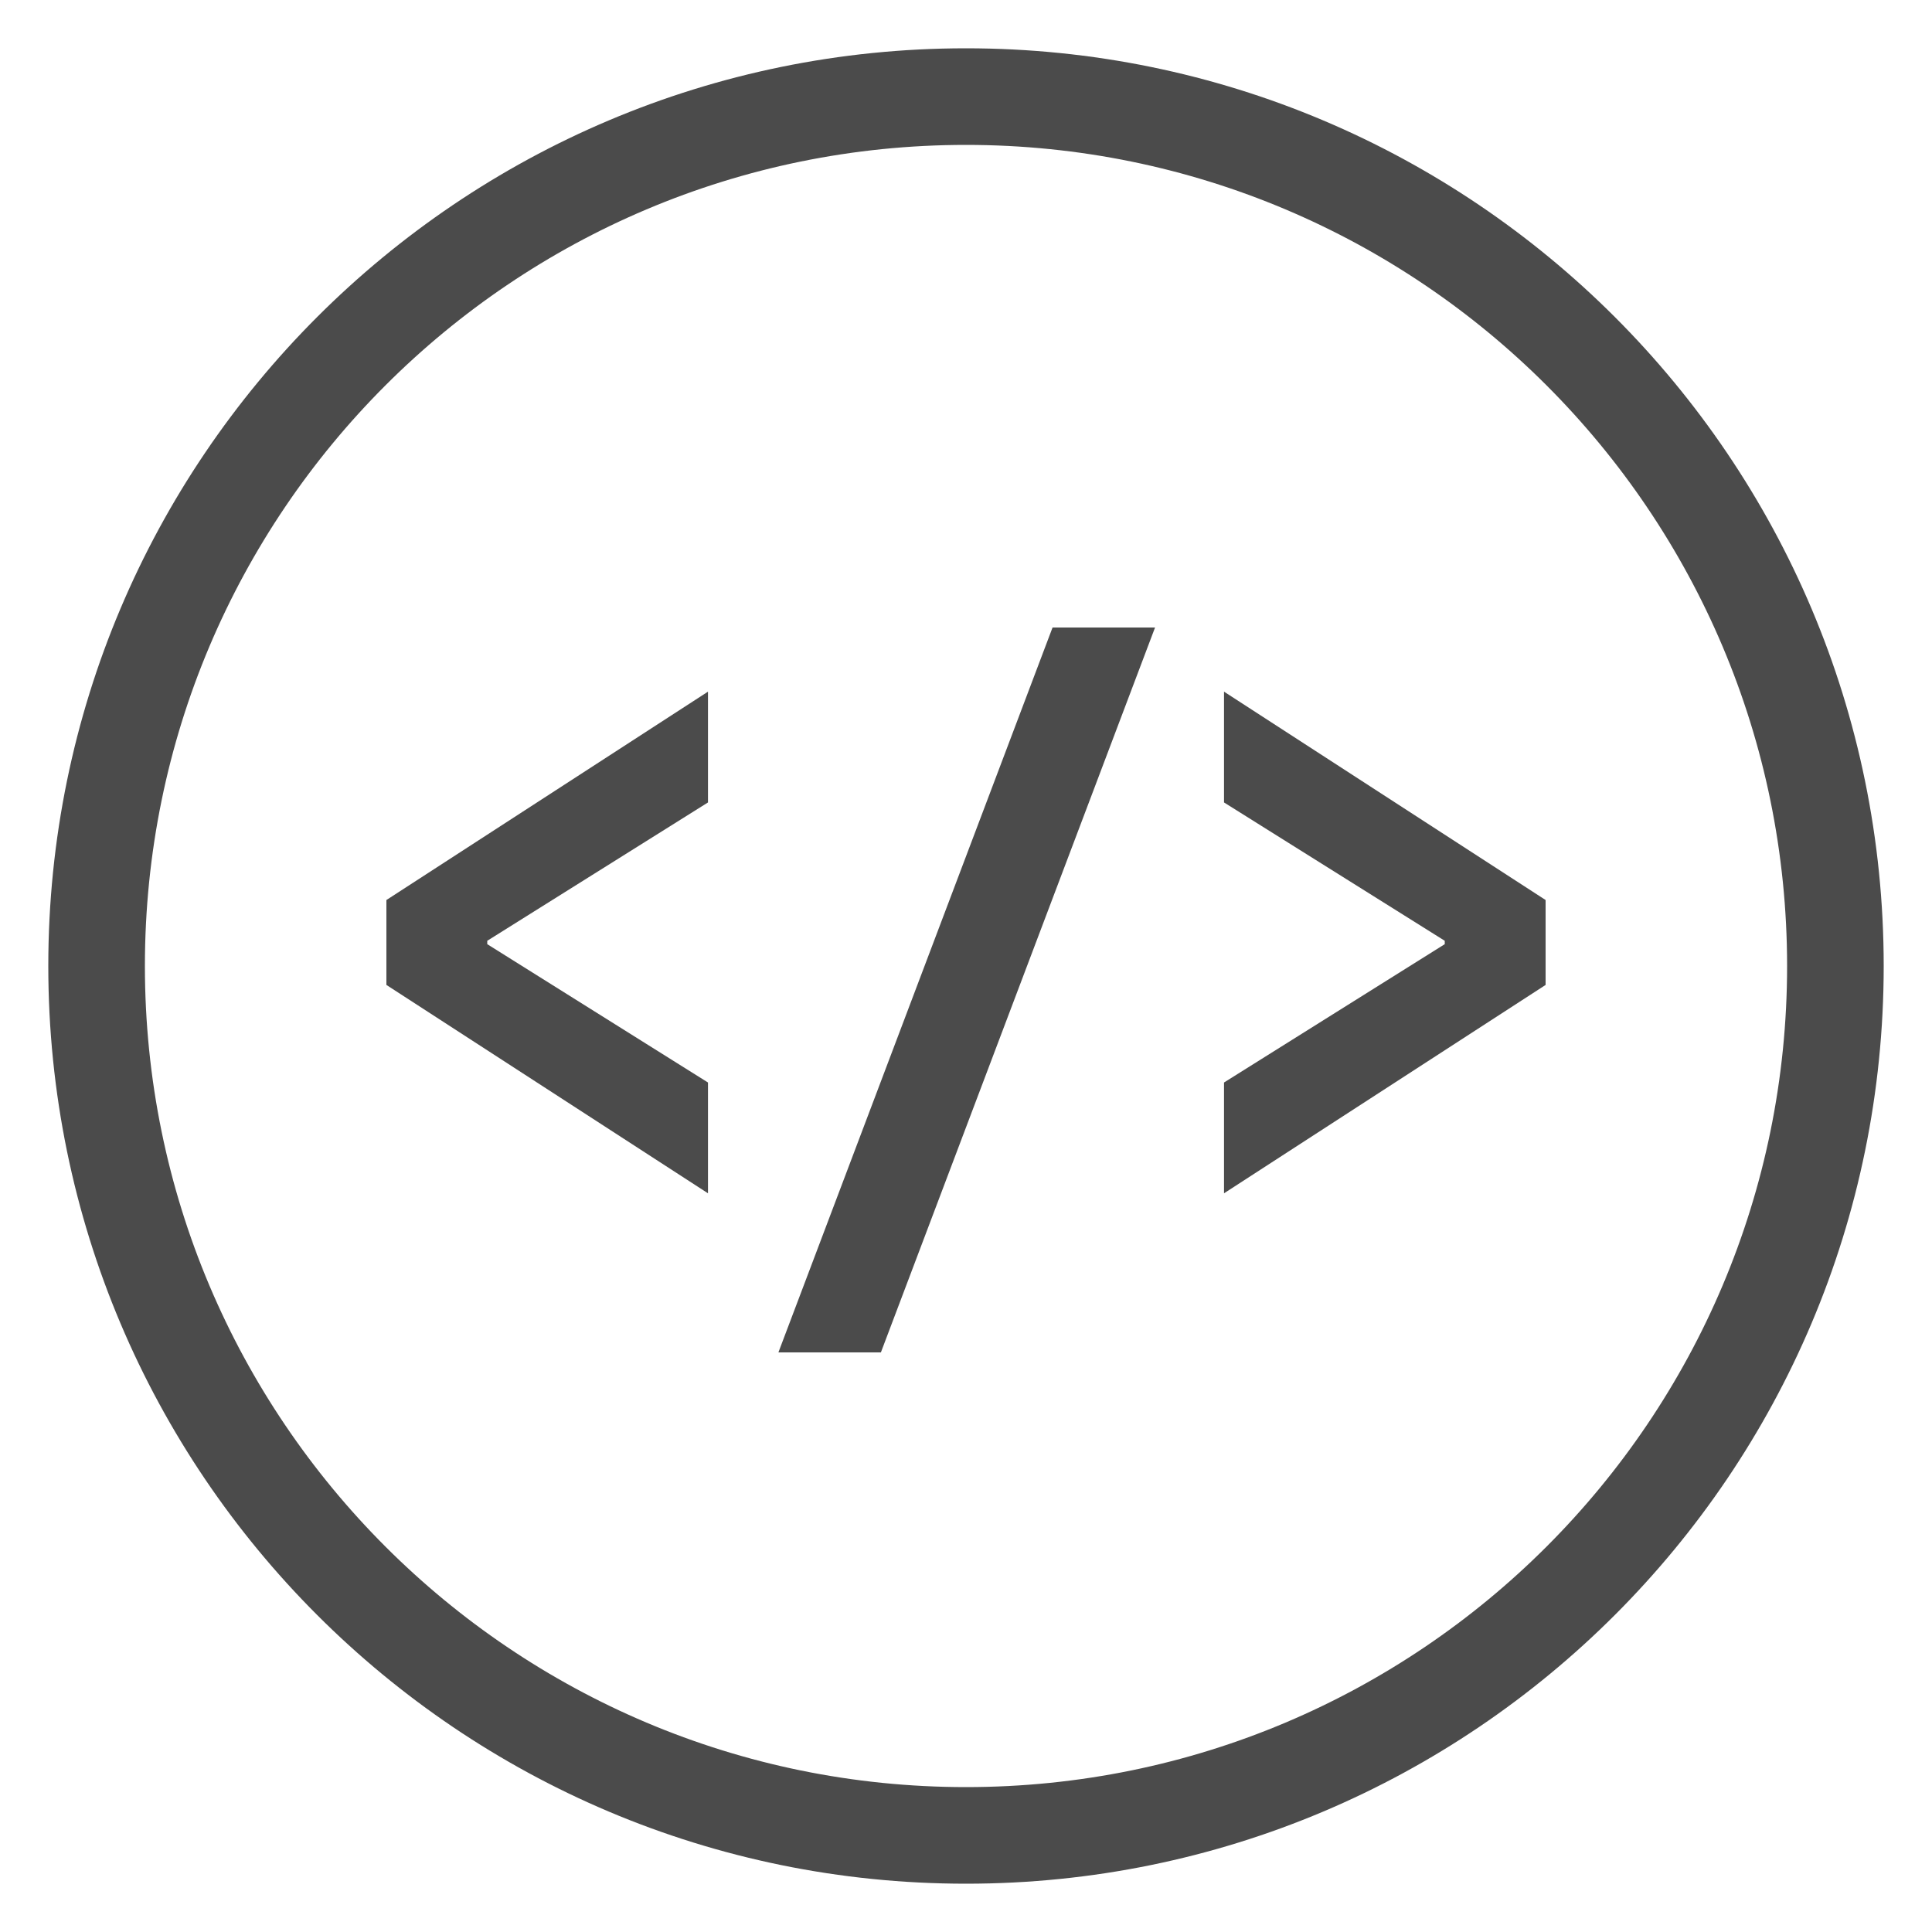 <svg width="20" height="20" viewBox="0 0 20 20" fill="none" xmlns="http://www.w3.org/2000/svg">
<path fill-rule="evenodd" clip-rule="evenodd" d="M10 1.5C5.306 1.5 1.5 5.306 1.5 10C1.5 14.694 5.306 18.5 10 18.5C14.694 18.5 18.5 14.694 18.5 10C18.5 5.306 14.694 1.5 10 1.5ZM0.5 10C0.5 4.753 4.753 0.5 10 0.5C15.247 0.5 19.5 4.753 19.5 10C19.5 15.247 15.247 19.5 10 19.5C4.753 19.5 0.5 15.247 0.5 10Z" fill="#4B4B4B"/>
<path d="M7.329 12.353L4 10.196V9.317L7.329 7.16V8.307L5.044 9.739V9.774L7.329 11.206V12.353Z" fill="#4B4B4B"/>
<path d="M8.058 14L10.896 6.496H11.957L9.119 14H8.058Z" fill="#4B4B4B"/>
<path d="M12.671 12.353V11.206L14.956 9.774V9.739L12.671 8.307V7.16L16 9.317V10.196L12.671 12.353Z" fill="#4B4B4B"/>
</svg>
